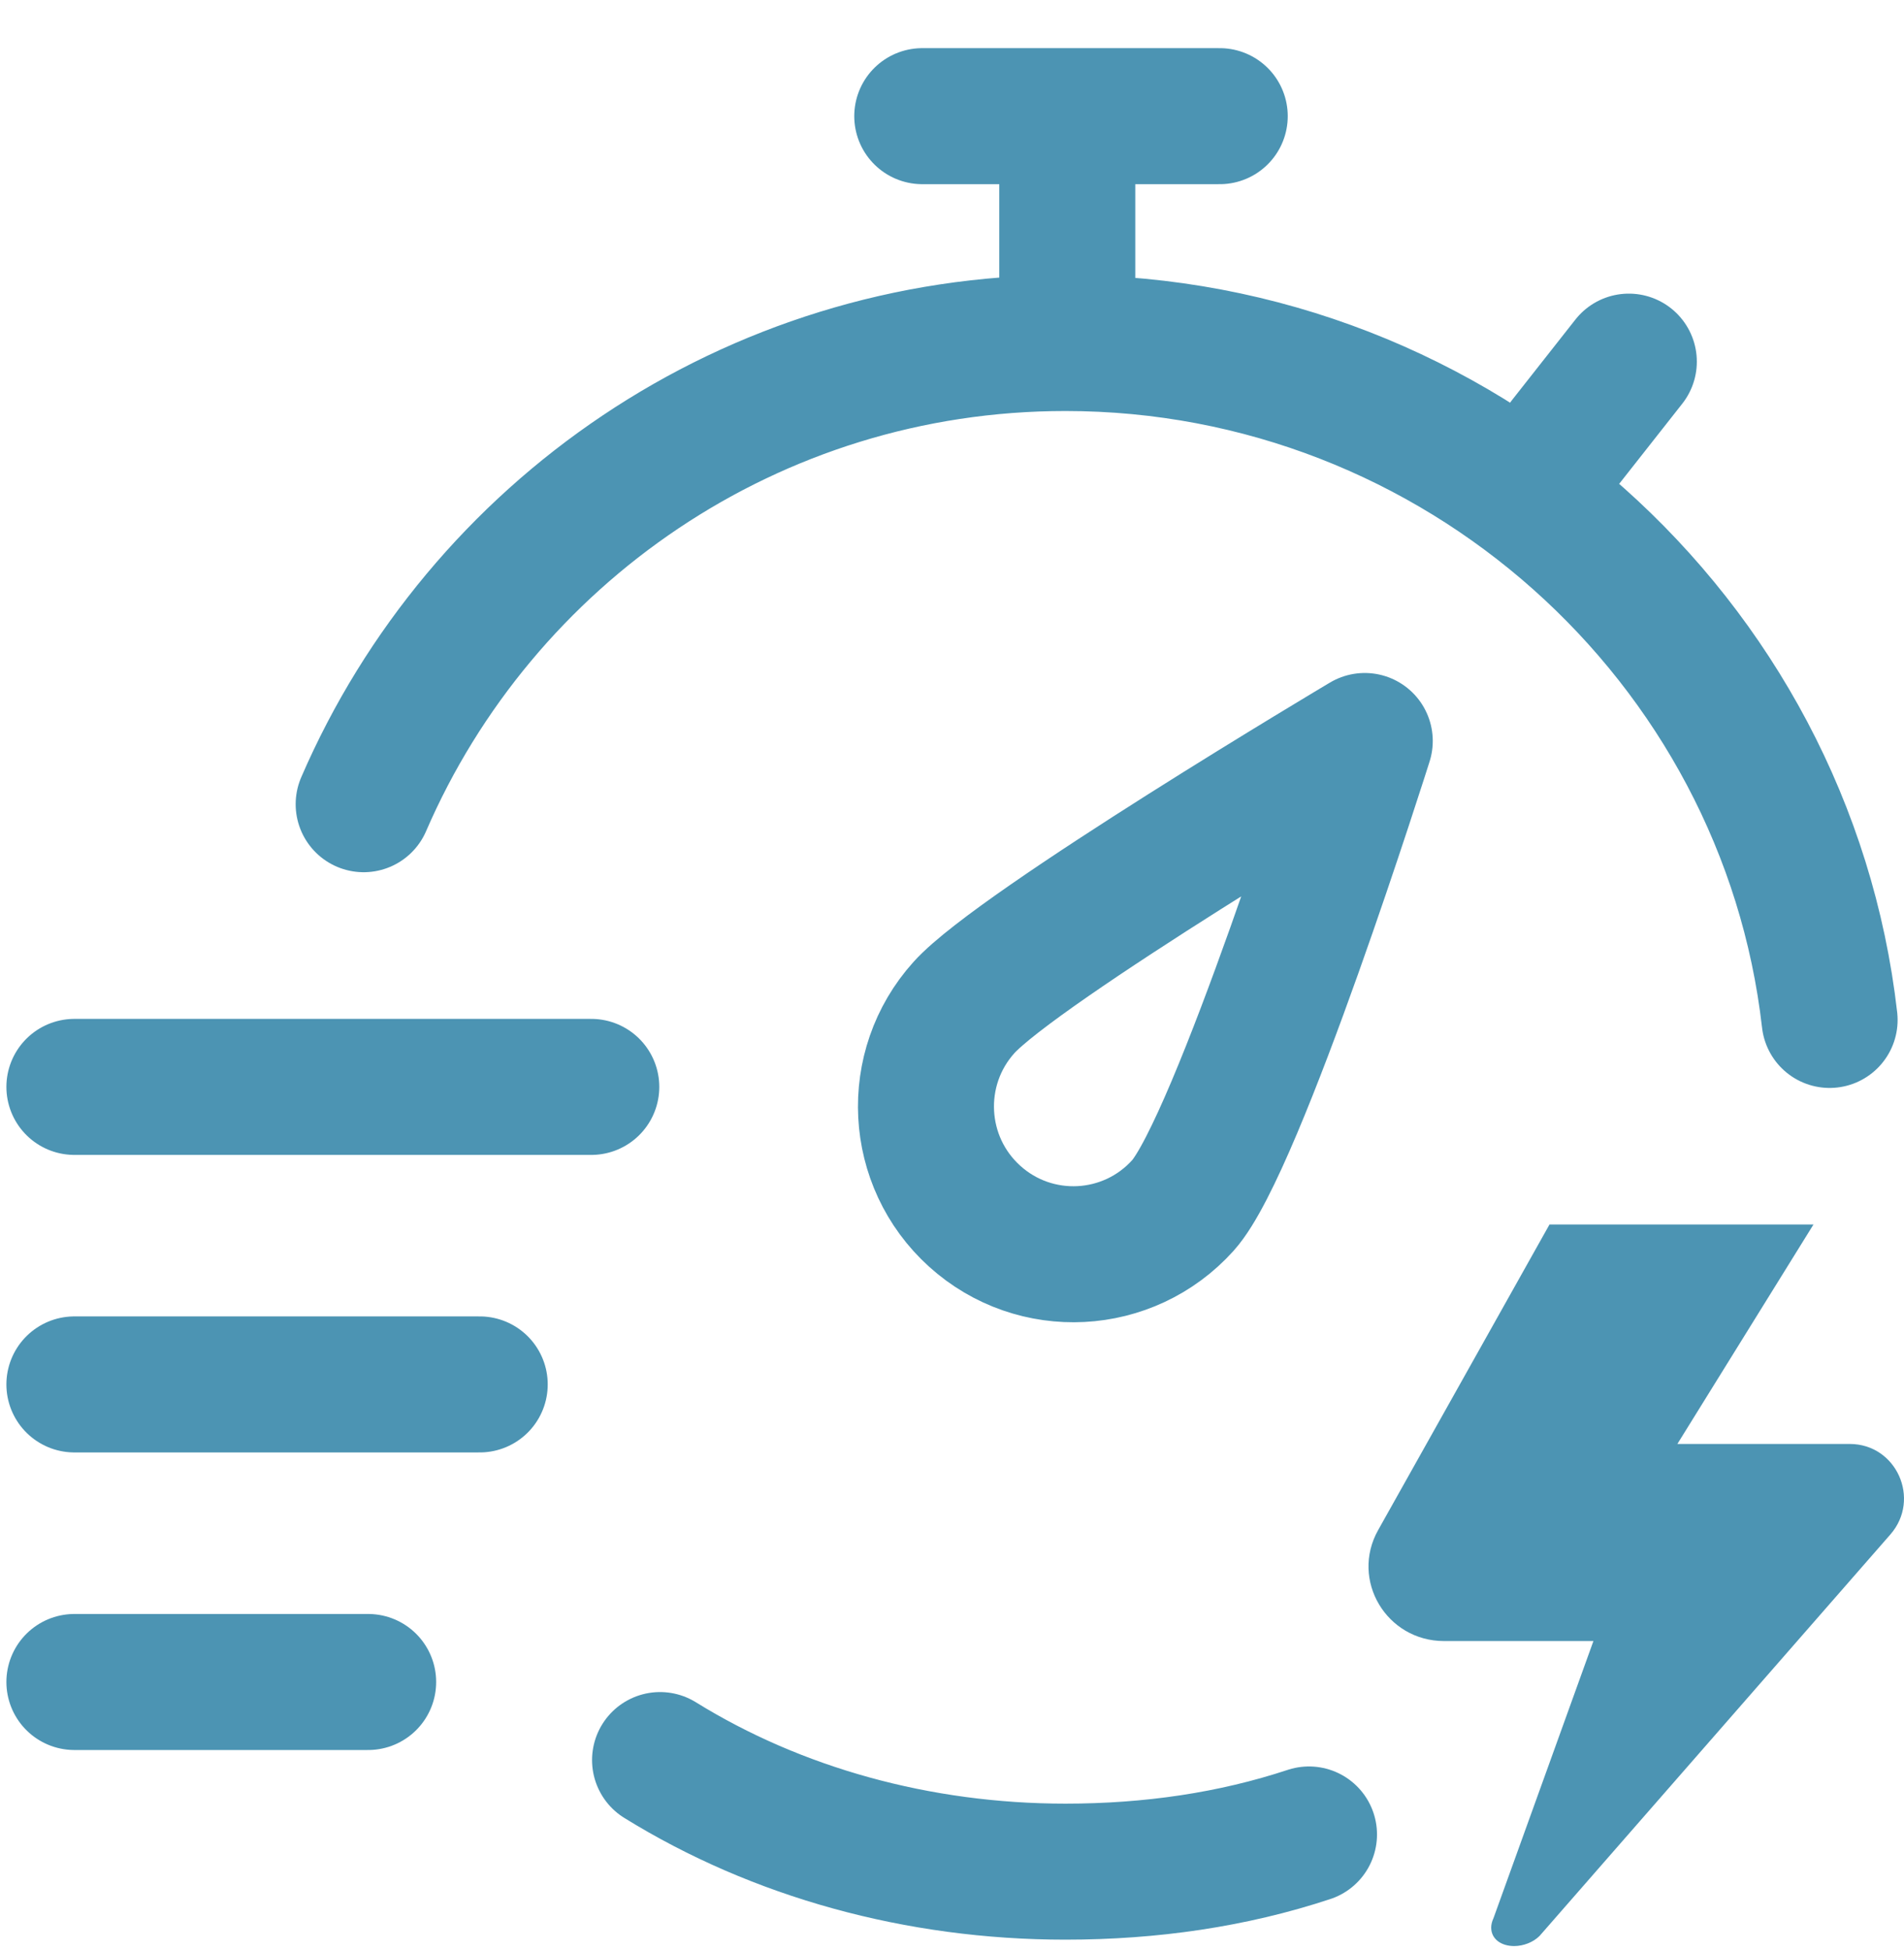 <svg width="42" height="43" viewBox="0 0 42 43" fill="none" xmlns="http://www.w3.org/2000/svg">
<g clip-path="url(#clip0_402_1071)">
<path d="M33.959 42.7C33.818 42.839 33.605 42.92 33.404 42.921C33.117 42.922 32.893 42.769 32.894 42.511C32.895 42.449 32.91 42.38 32.945 42.305L35.149 36.194H31.854C30.584 36.194 29.782 34.848 30.4 33.747L34.18 27.007H40.003L37.001 31.847H40.801C41.833 31.847 42.376 33.062 41.703 33.839L33.959 42.7Z" fill="#4C94B3"/>
<path d="M20.344 2.562H26.906M23.543 7.565V2.562M1.641 30.534H10.582M1.641 23.972H13.043M1.641 37.097H8.121M35.93 7.976L34.535 9.748M40.359 22.495C39.403 14.093 32.16 7.565 23.502 7.565C16.567 7.565 10.61 11.753 8.022 17.737M14.56 38.819C17.135 40.413 20.252 41.28 23.502 41.28C25.387 41.28 27.19 41.017 28.875 40.46M26.093 26.587C27.296 25.25 30.105 16.343 30.105 16.343C30.105 16.343 22.466 20.885 21.263 22.222C20.06 23.558 20.166 25.619 21.5 26.824C22.834 28.03 24.89 27.923 26.093 26.587Z" stroke="#4C94B3" stroke-width="3" stroke-miterlimit="10" stroke-linecap="round" stroke-linejoin="round"/>
</g>
<defs>
<clipPath id="clip0_402_1071">
<rect width="42" height="42" fill="white" transform="translate(0 0.921)"/>
</clipPath>
</defs>
</svg>
